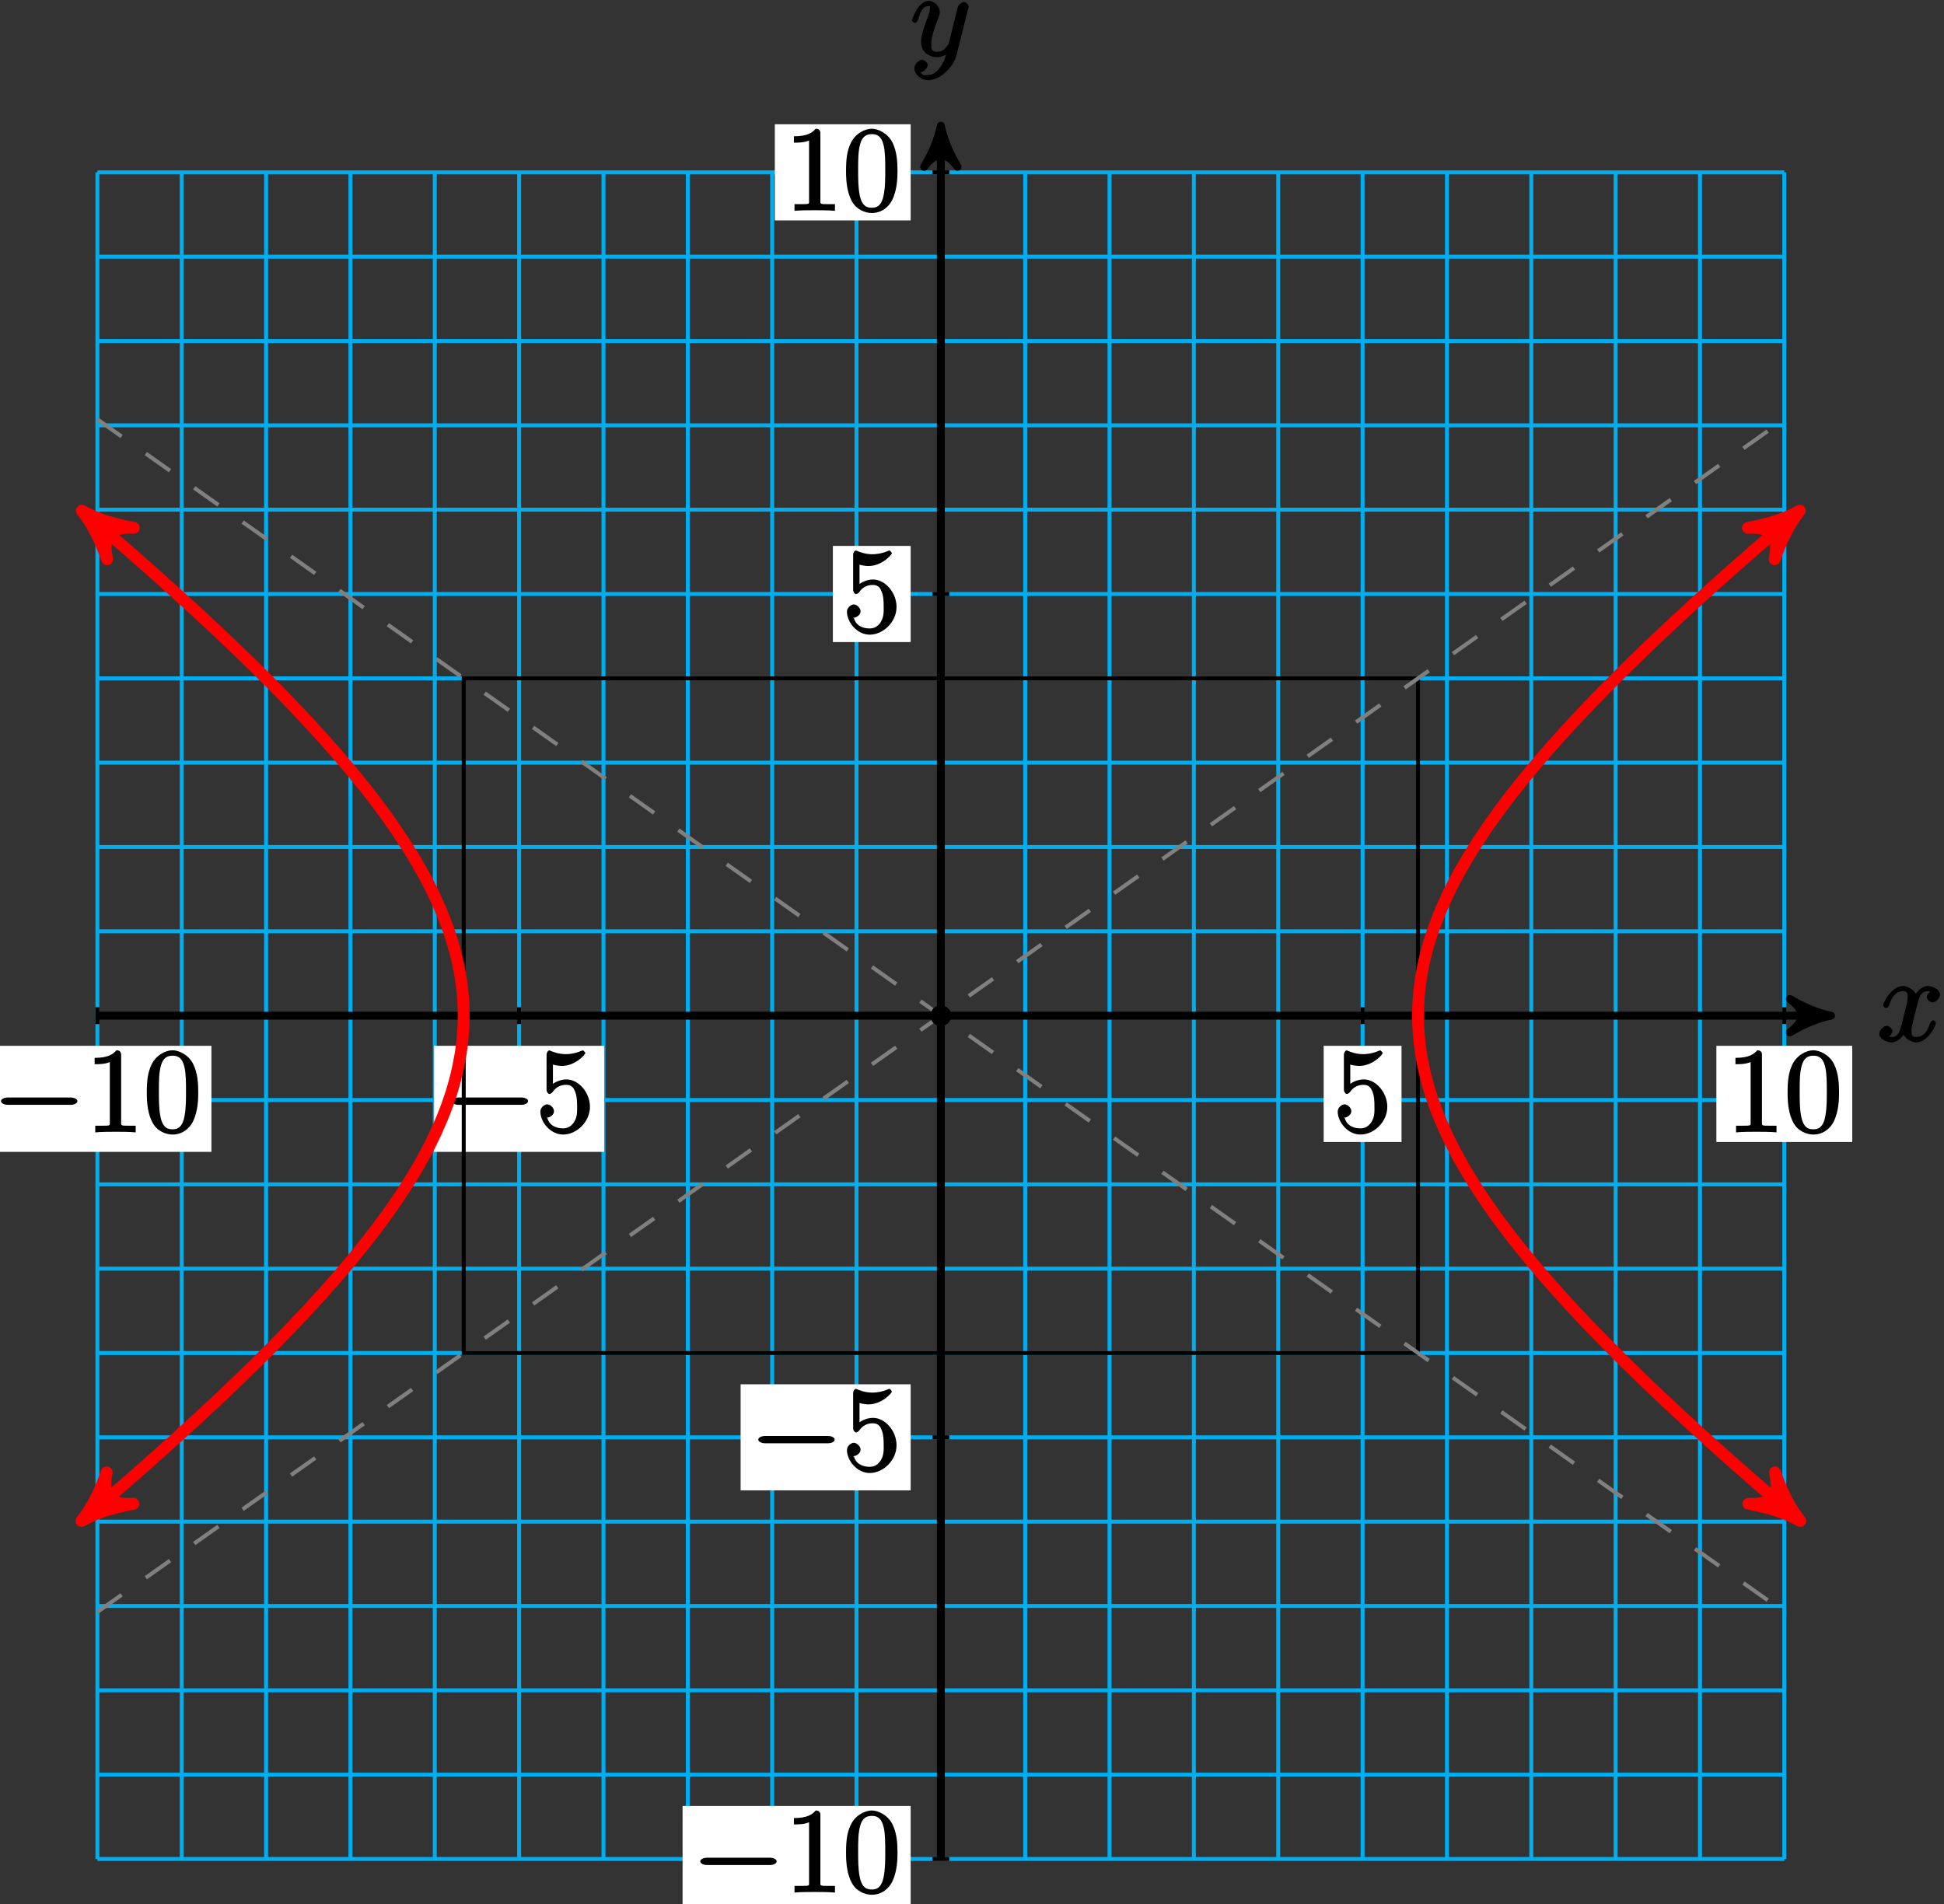 <?xml version="1.0" encoding="UTF-8"?>
<svg xmlns="http://www.w3.org/2000/svg" xmlns:xlink="http://www.w3.org/1999/xlink" width="196pt" height="192pt" viewBox="0 0 196 192" version="1.1">
<rect x="0" y="0" width="196" height="192" fill="#333333" stroke="none"/>
<defs>
<g>
<symbol overflow="visible" id="glyph0-0">
<path style="stroke:none;" d=""/>
</symbol>
<symbol overflow="visible" id="glyph0-1">
<path style="stroke:none;" d="M 5.672 -5.172 C 5.281 -5.109 4.969 -4.656 4.969 -4.438 C 4.969 -4.141 5.359 -3.906 5.531 -3.906 C 5.891 -3.906 6.297 -4.359 6.297 -4.688 C 6.297 -5.188 5.562 -5.562 5.062 -5.562 C 4.344 -5.562 3.766 -4.703 3.656 -4.469 L 3.984 -4.469 C 3.703 -5.359 2.812 -5.562 2.594 -5.562 C 1.375 -5.562 0.562 -3.844 0.562 -3.578 C 0.562 -3.531 0.781 -3.328 0.859 -3.328 C 0.953 -3.328 1.094 -3.438 1.156 -3.578 C 1.562 -4.922 2.219 -5.031 2.562 -5.031 C 3.094 -5.031 3.031 -4.672 3.031 -4.391 C 3.031 -4.125 2.969 -3.844 2.828 -3.281 L 2.422 -1.641 C 2.234 -0.922 2.062 -0.422 1.422 -0.422 C 1.359 -0.422 1.172 -0.375 0.922 -0.531 L 0.812 -0.281 C 1.25 -0.359 1.5 -0.859 1.5 -1 C 1.5 -1.25 1.156 -1.547 0.938 -1.547 C 0.641 -1.547 0.172 -1.141 0.172 -0.75 C 0.172 -0.25 0.891 0.125 1.406 0.125 C 1.984 0.125 2.5 -0.375 2.75 -0.859 L 2.469 -0.969 C 2.672 -0.266 3.438 0.125 3.875 0.125 C 5.094 0.125 5.891 -1.594 5.891 -1.859 C 5.891 -1.906 5.688 -2.109 5.625 -2.109 C 5.516 -2.109 5.328 -1.906 5.297 -1.812 C 4.969 -0.75 4.453 -0.422 3.906 -0.422 C 3.484 -0.422 3.422 -0.578 3.422 -1.062 C 3.422 -1.328 3.469 -1.516 3.656 -2.312 L 4.078 -3.938 C 4.25 -4.656 4.5 -5.031 5.062 -5.031 C 5.078 -5.031 5.297 -5.062 5.547 -4.906 Z M 5.672 -5.172 "/>
</symbol>
<symbol overflow="visible" id="glyph0-2">
<path style="stroke:none;" d="M 3.031 1.094 C 2.703 1.547 2.359 1.906 1.766 1.906 C 1.625 1.906 1.203 2.031 1.109 1.703 C 0.906 1.641 0.969 1.641 0.984 1.641 C 1.344 1.641 1.75 1.188 1.75 0.906 C 1.75 0.641 1.359 0.375 1.188 0.375 C 0.984 0.375 0.406 0.688 0.406 1.266 C 0.406 1.875 1.094 2.438 1.766 2.438 C 2.969 2.438 4.328 1.188 4.656 -0.125 L 5.828 -4.797 C 5.844 -4.859 5.875 -4.922 5.875 -5 C 5.875 -5.172 5.562 -5.453 5.391 -5.453 C 5.281 -5.453 4.859 -5.25 4.766 -4.891 L 3.891 -1.375 C 3.828 -1.156 3.875 -1.25 3.781 -1.109 C 3.531 -0.781 3.266 -0.422 2.688 -0.422 C 2.016 -0.422 2.109 -0.922 2.109 -1.25 C 2.109 -1.922 2.438 -2.844 2.766 -3.703 C 2.891 -4.047 2.969 -4.219 2.969 -4.453 C 2.969 -4.953 2.453 -5.562 1.859 -5.562 C 0.766 -5.562 0.156 -3.688 0.156 -3.578 C 0.156 -3.531 0.375 -3.328 0.453 -3.328 C 0.562 -3.328 0.734 -3.531 0.781 -3.688 C 1.062 -4.703 1.359 -5.031 1.828 -5.031 C 1.938 -5.031 1.969 -5.172 1.969 -4.781 C 1.969 -4.469 1.844 -4.125 1.656 -3.672 C 1.078 -2.109 1.078 -1.703 1.078 -1.422 C 1.078 -0.281 2.062 0.125 2.656 0.125 C 3 0.125 3.531 -0.031 3.844 -0.344 L 3.688 -0.516 C 3.516 0.141 3.438 0.5 3.031 1.094 Z M 3.031 1.094 "/>
</symbol>
<symbol overflow="visible" id="glyph1-0">
<path style="stroke:none;" d=""/>
</symbol>
<symbol overflow="visible" id="glyph1-1">
<path style="stroke:none;" d="M 7.875 -2.75 C 8.078 -2.75 8.484 -2.875 8.484 -3.125 C 8.484 -3.359 8.078 -3.484 7.875 -3.484 L 1.406 -3.484 C 1.203 -3.484 0.781 -3.359 0.781 -3.125 C 0.781 -2.875 1.203 -2.75 1.406 -2.75 Z M 7.875 -2.75 "/>
</symbol>
<symbol overflow="visible" id="glyph2-0">
<path style="stroke:none;" d=""/>
</symbol>
<symbol overflow="visible" id="glyph2-1">
<path style="stroke:none;" d="M 3.594 -7.812 C 3.594 -8.078 3.438 -8.25 3.125 -8.25 C 2.797 -7.875 2.312 -7.484 0.922 -7.484 L 0.922 -6.844 C 1.359 -6.844 1.953 -6.844 2.453 -7.062 L 2.453 -1.062 C 2.453 -0.641 2.578 -0.641 1.531 -0.641 L 0.984 -0.641 L 0.984 0.031 C 1.484 -0.031 2.641 -0.031 3.031 -0.031 C 3.438 -0.031 4.578 -0.031 5.062 0.031 L 5.062 -0.641 L 4.531 -0.641 C 3.484 -0.641 3.594 -0.641 3.594 -1.062 Z M 3.594 -7.812 "/>
</symbol>
<symbol overflow="visible" id="glyph2-2">
<path style="stroke:none;" d="M 5.516 -3.969 C 5.516 -4.953 5.453 -5.922 5.016 -6.844 C 4.531 -7.828 3.516 -8.25 2.922 -8.25 C 2.234 -8.25 1.219 -7.75 0.781 -6.75 C 0.438 -6 0.328 -5.266 0.328 -3.969 C 0.328 -2.812 0.453 -1.828 0.891 -0.984 C 1.344 -0.078 2.297 0.25 2.922 0.25 C 3.953 0.25 4.656 -0.406 4.984 -1.062 C 5.484 -2.109 5.516 -3.281 5.516 -3.969 Z M 2.922 -0.281 C 2.531 -0.281 1.906 -0.344 1.688 -1.656 C 1.547 -2.359 1.547 -3.281 1.547 -4.109 C 1.547 -5.094 1.547 -5.969 1.75 -6.688 C 1.953 -7.484 2.406 -7.703 2.922 -7.703 C 3.375 -7.703 3.891 -7.578 4.125 -6.547 C 4.281 -5.875 4.281 -4.922 4.281 -4.109 C 4.281 -3.312 4.281 -2.406 4.141 -1.672 C 3.922 -0.359 3.328 -0.281 2.922 -0.281 Z M 2.922 -0.281 "/>
</symbol>
<symbol overflow="visible" id="glyph2-3">
<path style="stroke:none;" d="M 1.531 -6.844 C 2.047 -6.688 2.469 -6.672 2.594 -6.672 C 3.938 -6.672 4.953 -7.812 4.953 -7.969 C 4.953 -8.016 4.781 -8.234 4.703 -8.234 C 4.688 -8.234 4.656 -8.234 4.547 -8.188 C 3.891 -7.906 3.312 -7.859 3 -7.859 C 2.219 -7.859 1.656 -8.109 1.422 -8.203 C 1.344 -8.234 1.312 -8.234 1.297 -8.234 C 1.203 -8.234 1.047 -8.016 1.047 -7.812 L 1.047 -4.266 C 1.047 -4.047 1.203 -3.844 1.344 -3.844 C 1.406 -3.844 1.531 -3.891 1.656 -4.031 C 1.984 -4.516 2.438 -4.766 3.031 -4.766 C 3.672 -4.766 3.812 -4.328 3.906 -4.125 C 4.109 -3.656 4.125 -3.078 4.125 -2.625 C 4.125 -2.156 4.172 -1.594 3.844 -1.047 C 3.578 -0.625 3.234 -0.375 2.703 -0.375 C 1.906 -0.375 1.297 -0.75 1.141 -1.391 C 0.984 -1.453 1.047 -1.453 1.109 -1.453 C 1.312 -1.453 1.797 -1.703 1.797 -2.109 C 1.797 -2.453 1.406 -2.797 1.109 -2.797 C 0.891 -2.797 0.422 -2.531 0.422 -2.062 C 0.422 -1.047 1.406 0.25 2.719 0.25 C 4.078 0.25 5.422 -1.031 5.422 -2.547 C 5.422 -3.969 4.297 -5.312 3.047 -5.312 C 2.359 -5.312 1.719 -4.953 1.406 -4.625 L 1.688 -4.516 L 1.688 -6.797 Z M 1.531 -6.844 "/>
</symbol>
</g>
</defs>
<g id="surface1">
<path style="fill:none;stroke-width:0.399;stroke-linecap:butt;stroke-linejoin:miter;stroke:rgb(0%,67.839%,93.729%);stroke-opacity:1;stroke-miterlimit:10;" d="M -85.04 -85.041 L 85.042 -85.041 M -85.04 -76.537 L 85.042 -76.537 M -85.04 -68.033 L 85.042 -68.033 M -85.04 -59.529 L 85.042 -59.529 M -85.04 -51.025 L 85.042 -51.025 M -85.04 -42.521 L 85.042 -42.521 M -85.04 -34.017 L 85.042 -34.017 M -85.04 -25.514 L 85.042 -25.514 M -85.04 -17.01 L 85.042 -17.01 M -85.04 -8.506 L 85.042 -8.506 M -85.04 -0.002 L 85.042 -0.002 M -85.04 8.506 L 85.042 8.506 M -85.04 17.01 L 85.042 17.01 M -85.04 25.514 L 85.042 25.514 M -85.04 34.018 L 85.042 34.018 M -85.04 42.522 L 85.042 42.522 M -85.04 51.025 L 85.042 51.025 M -85.04 59.529 L 85.042 59.529 M -85.04 68.033 L 85.042 68.033 M -85.04 76.537 L 85.042 76.537 M -85.04 85.037 L 85.042 85.037 M -85.04 -85.041 L -85.04 85.041 M -76.536 -85.041 L -76.536 85.041 M -68.032 -85.041 L -68.032 85.041 M -59.528 -85.041 L -59.528 85.041 M -51.024 -85.041 L -51.024 85.041 M -42.52 -85.041 L -42.52 85.041 M -34.016 -85.041 L -34.016 85.041 M -25.512 -85.041 L -25.512 85.041 M -17.008 -85.041 L -17.008 85.041 M -8.505 -85.041 L -8.505 85.041 M -0.001 -85.041 L -0.001 85.041 M 8.503 -85.041 L 8.503 85.041 M 17.007 -85.041 L 17.007 85.041 M 25.511 -85.041 L 25.511 85.041 M 34.015 -85.041 L 34.015 85.041 M 42.519 -85.041 L 42.519 85.041 M 51.027 -85.041 L 51.027 85.041 M 59.531 -85.041 L 59.531 85.041 M 68.035 -85.041 L 68.035 85.041 M 76.538 -85.041 L 76.538 85.041 M 85.038 -85.041 L 85.038 85.041 " transform="matrix(1,0,0,-1,94.86,102.42)"/>
<path style="fill:none;stroke-width:0.797;stroke-linecap:butt;stroke-linejoin:miter;stroke:rgb(0%,0%,0%);stroke-opacity:1;stroke-miterlimit:10;" d="M -85.04 -0.002 L 88.71 -0.002 " transform="matrix(1,0,0,-1,94.86,102.42)"/>
<path style="fill-rule:nonzero;fill:rgb(0%,0%,0%);fill-opacity:1;stroke-width:0.797;stroke-linecap:butt;stroke-linejoin:round;stroke:rgb(0%,0%,0%);stroke-opacity:1;stroke-miterlimit:10;" d="M 1.036 -0.002 C -0.261 0.26 -1.554 0.775 -3.108 1.682 C -1.554 0.518 -1.554 -0.517 -3.108 -1.685 C -1.554 -0.775 -0.261 -0.26 1.036 -0.002 Z M 1.036 -0.002 " transform="matrix(1,0,0,-1,183.569,102.42)"/>
<g style="fill:rgb(0%,0%,0%);fill-opacity:1;">
  <use xlink:href="#glyph0-1" x="189.3" y="104.99"/>
</g>
<path style="fill:none;stroke-width:0.797;stroke-linecap:butt;stroke-linejoin:miter;stroke:rgb(0%,0%,0%);stroke-opacity:1;stroke-miterlimit:10;" d="M -0.001 -85.041 L -0.001 88.709 " transform="matrix(1,0,0,-1,94.86,102.42)"/>
<path style="fill-rule:nonzero;fill:rgb(0%,0%,0%);fill-opacity:1;stroke-width:0.797;stroke-linecap:butt;stroke-linejoin:round;stroke:rgb(0%,0%,0%);stroke-opacity:1;stroke-miterlimit:10;" d="M 1.035 0.001 C -0.258 0.258 -1.555 0.778 -3.11 1.684 C -1.555 0.516 -1.555 -0.519 -3.11 -1.683 C -1.555 -0.777 -0.258 -0.257 1.035 0.001 Z M 1.035 0.001 " transform="matrix(0,-1,-1,0,94.86,13.711)"/>
<g style="fill:rgb(0%,0%,0%);fill-opacity:1;">
  <use xlink:href="#glyph0-2" x="91.79" y="5.65"/>
</g>
<path style="fill:none;stroke-width:0.399;stroke-linecap:butt;stroke-linejoin:miter;stroke:rgb(0%,0%,0%);stroke-opacity:1;stroke-miterlimit:10;" d="M -85.04 0.85 L -85.04 -0.85 " transform="matrix(1,0,0,-1,94.86,102.42)"/>
<path style=" stroke:none;fill-rule:nonzero;fill:rgb(100%,100%,100%);fill-opacity:1;" d="M -1.68 116.156 L 21.316 116.156 L 21.316 105.461 L -1.68 105.461 Z M -1.68 116.156 "/>
<g style="fill:rgb(0%,0%,0%);fill-opacity:1;">
  <use xlink:href="#glyph1-1" x="-0.68" y="114.16"/>
</g>
<g style="fill:rgb(0%,0%,0%);fill-opacity:1;">
  <use xlink:href="#glyph2-1" x="8.62" y="114.16"/>
  <use xlink:href="#glyph2-2" x="14.473" y="114.16"/>
</g>
<path style="fill:none;stroke-width:0.399;stroke-linecap:butt;stroke-linejoin:miter;stroke:rgb(0%,0%,0%);stroke-opacity:1;stroke-miterlimit:10;" d="M -42.52 0.85 L -42.52 -0.85 " transform="matrix(1,0,0,-1,94.86,102.42)"/>
<path style=" stroke:none;fill-rule:nonzero;fill:rgb(100%,100%,100%);fill-opacity:1;" d="M 43.766 116.156 L 60.91 116.156 L 60.91 105.461 L 43.766 105.461 Z M 43.766 116.156 "/>
<g style="fill:rgb(0%,0%,0%);fill-opacity:1;">
  <use xlink:href="#glyph1-1" x="44.76" y="114.16"/>
</g>
<g style="fill:rgb(0%,0%,0%);fill-opacity:1;">
  <use xlink:href="#glyph2-3" x="54.06" y="114.16"/>
</g>
<path style="fill:none;stroke-width:0.399;stroke-linecap:butt;stroke-linejoin:miter;stroke:rgb(0%,0%,0%);stroke-opacity:1;stroke-miterlimit:10;" d="M 42.519 0.85 L 42.519 -0.85 " transform="matrix(1,0,0,-1,94.86,102.42)"/>
<path style=" stroke:none;fill-rule:nonzero;fill:rgb(100%,100%,100%);fill-opacity:1;" d="M 133.457 115.16 L 141.305 115.16 L 141.305 105.461 L 133.457 105.461 Z M 133.457 115.16 "/>
<g style="fill:rgb(0%,0%,0%);fill-opacity:1;">
  <use xlink:href="#glyph2-3" x="134.45" y="114.16"/>
</g>
<path style="fill:none;stroke-width:0.399;stroke-linecap:butt;stroke-linejoin:miter;stroke:rgb(0%,0%,0%);stroke-opacity:1;stroke-miterlimit:10;" d="M 85.042 0.85 L 85.042 -0.85 " transform="matrix(1,0,0,-1,94.86,102.42)"/>
<path style=" stroke:none;fill-rule:nonzero;fill:rgb(100%,100%,100%);fill-opacity:1;" d="M 173.051 115.16 L 186.75 115.16 L 186.75 105.461 L 173.051 105.461 Z M 173.051 115.16 "/>
<g style="fill:rgb(0%,0%,0%);fill-opacity:1;">
  <use xlink:href="#glyph2-1" x="174.05" y="114.16"/>
  <use xlink:href="#glyph2-2" x="179.903" y="114.16"/>
</g>
<path style="fill:none;stroke-width:0.399;stroke-linecap:butt;stroke-linejoin:miter;stroke:rgb(0%,0%,0%);stroke-opacity:1;stroke-miterlimit:10;" d="M 0.851 -85.041 L -0.852 -85.041 " transform="matrix(1,0,0,-1,94.86,102.42)"/>
<path style=" stroke:none;fill-rule:nonzero;fill:rgb(100%,100%,100%);fill-opacity:1;" d="M 68.82 192.809 L 91.816 192.809 L 91.816 182.113 L 68.82 182.113 Z M 68.82 192.809 "/>
<g style="fill:rgb(0%,0%,0%);fill-opacity:1;">
  <use xlink:href="#glyph1-1" x="69.82" y="190.82"/>
</g>
<g style="fill:rgb(0%,0%,0%);fill-opacity:1;">
  <use xlink:href="#glyph2-1" x="79.12" y="190.82"/>
  <use xlink:href="#glyph2-2" x="84.973" y="190.82"/>
</g>
<path style="fill:none;stroke-width:0.399;stroke-linecap:butt;stroke-linejoin:miter;stroke:rgb(0%,0%,0%);stroke-opacity:1;stroke-miterlimit:10;" d="M 0.851 -42.521 L -0.852 -42.521 " transform="matrix(1,0,0,-1,94.86,102.42)"/>
<path style=" stroke:none;fill-rule:nonzero;fill:rgb(100%,100%,100%);fill-opacity:1;" d="M 74.672 150.289 L 91.816 150.289 L 91.816 139.594 L 74.672 139.594 Z M 74.672 150.289 "/>
<g style="fill:rgb(0%,0%,0%);fill-opacity:1;">
  <use xlink:href="#glyph1-1" x="75.67" y="148.29"/>
</g>
<g style="fill:rgb(0%,0%,0%);fill-opacity:1;">
  <use xlink:href="#glyph2-3" x="84.97" y="148.29"/>
</g>
<path style="fill:none;stroke-width:0.399;stroke-linecap:butt;stroke-linejoin:miter;stroke:rgb(0%,0%,0%);stroke-opacity:1;stroke-miterlimit:10;" d="M 0.851 42.522 L -0.852 42.522 " transform="matrix(1,0,0,-1,94.86,102.42)"/>
<path style=" stroke:none;fill-rule:nonzero;fill:rgb(100%,100%,100%);fill-opacity:1;" d="M 83.973 64.746 L 91.816 64.746 L 91.816 55.051 L 83.973 55.051 Z M 83.973 64.746 "/>
<g style="fill:rgb(0%,0%,0%);fill-opacity:1;">
  <use xlink:href="#glyph2-3" x="84.97" y="63.75"/>
</g>
<path style="fill:none;stroke-width:0.399;stroke-linecap:butt;stroke-linejoin:miter;stroke:rgb(0%,0%,0%);stroke-opacity:1;stroke-miterlimit:10;" d="M 0.851 85.041 L -0.852 85.041 " transform="matrix(1,0,0,-1,94.86,102.42)"/>
<path style=" stroke:none;fill-rule:nonzero;fill:rgb(100%,100%,100%);fill-opacity:1;" d="M 78.121 22.227 L 91.816 22.227 L 91.816 12.531 L 78.121 12.531 Z M 78.121 22.227 "/>
<g style="fill:rgb(0%,0%,0%);fill-opacity:1;">
  <use xlink:href="#glyph2-1" x="79.12" y="21.23"/>
  <use xlink:href="#glyph2-2" x="84.973" y="21.23"/>
</g>
<path style="fill:none;stroke-width:0.399;stroke-linecap:butt;stroke-linejoin:miter;stroke:rgb(0%,0%,0%);stroke-opacity:1;stroke-miterlimit:10;" d="M -48.106 -34.017 L -48.106 34.018 L 48.105 34.018 L 48.105 -34.017 Z M -48.106 -34.017 " transform="matrix(1,0,0,-1,94.86,102.42)"/>
<path style="fill:none;stroke-width:0.399;stroke-linecap:butt;stroke-linejoin:miter;stroke:rgb(50%,50%,50%);stroke-opacity:1;stroke-dasharray:2.989,2.989;stroke-miterlimit:10;" d="M -85.04 -60.131 C -85.04 -60.131 85.042 60.131 85.042 60.131 " transform="matrix(1,0,0,-1,94.86,102.42)"/>
<path style="fill:none;stroke-width:0.399;stroke-linecap:butt;stroke-linejoin:miter;stroke:rgb(50%,50%,50%);stroke-opacity:1;stroke-dasharray:2.989,2.989;stroke-miterlimit:10;" d="M -85.04 60.131 C -85.04 60.131 85.042 -60.131 85.042 -60.131 " transform="matrix(1,0,0,-1,94.86,102.42)"/>
<path style="fill-rule:nonzero;fill:rgb(0%,0%,0%);fill-opacity:1;stroke-width:0.399;stroke-linecap:butt;stroke-linejoin:miter;stroke:rgb(0%,0%,0%);stroke-opacity:1;stroke-miterlimit:10;" d="M 0.851 -0.002 C 0.851 0.471 0.468 0.85 -0.001 0.85 C -0.469 0.85 -0.852 0.471 -0.852 -0.002 C -0.852 -0.471 -0.469 -0.85 -0.001 -0.85 C 0.468 -0.85 0.851 -0.471 0.851 -0.002 Z M 0.851 -0.002 " transform="matrix(1,0,0,-1,94.86,102.42)"/>
<path style="fill:none;stroke-width:1.196;stroke-linecap:butt;stroke-linejoin:miter;stroke:rgb(100%,0%,0%);stroke-opacity:1;stroke-miterlimit:10;" d="M 85.675 -50.127 C 85.163 -49.689 85.163 -49.689 84.441 -49.068 C 83.718 -48.447 82.585 -47.467 81.898 -46.865 C 81.206 -46.264 80.128 -45.31 79.468 -44.728 C 78.812 -44.142 77.781 -43.221 77.152 -42.65 C 76.527 -42.084 75.546 -41.185 74.945 -40.635 C 74.347 -40.084 73.41 -39.213 72.843 -38.678 C 72.273 -38.139 71.386 -37.291 70.843 -36.771 C 70.304 -36.248 69.456 -35.428 68.941 -34.92 C 68.429 -34.412 67.624 -33.611 67.14 -33.115 C 66.652 -32.623 65.894 -31.838 65.433 -31.357 C 64.968 -30.877 64.249 -30.115 63.812 -29.646 C 63.378 -29.178 62.699 -28.432 62.288 -27.975 C 61.874 -27.514 61.234 -26.791 60.847 -26.342 C 60.46 -25.896 59.859 -25.185 59.495 -24.748 C 59.128 -24.31 58.562 -23.615 58.222 -23.185 C 57.882 -22.76 57.351 -22.08 57.035 -21.658 C 56.714 -21.24 56.222 -20.572 55.925 -20.162 C 55.628 -19.752 55.171 -19.1 54.894 -18.693 C 54.62 -18.291 54.195 -17.65 53.941 -17.252 C 53.687 -16.853 53.3 -16.225 53.066 -15.834 C 52.831 -15.443 52.476 -14.822 52.261 -14.435 C 52.05 -14.053 51.726 -13.439 51.535 -13.06 C 51.343 -12.682 51.05 -12.08 50.878 -11.705 C 50.706 -11.33 50.445 -10.732 50.292 -10.365 C 50.14 -9.994 49.91 -9.404 49.777 -9.037 C 49.644 -8.67 49.449 -8.088 49.335 -7.725 C 49.222 -7.361 49.054 -6.779 48.96 -6.42 C 48.867 -6.06 48.73 -5.482 48.656 -5.127 C 48.578 -4.768 48.472 -4.197 48.417 -3.842 C 48.359 -3.486 48.285 -2.912 48.249 -2.557 C 48.21 -2.205 48.163 -1.635 48.144 -1.283 C 48.124 -0.928 48.113 -0.357 48.113 -0.006 C 48.113 0.346 48.124 0.908 48.144 1.264 C 48.16 1.615 48.206 2.186 48.245 2.541 C 48.281 2.893 48.355 3.467 48.413 3.822 C 48.468 4.178 48.574 4.748 48.652 5.107 C 48.726 5.463 48.863 6.041 48.956 6.4 C 49.05 6.76 49.214 7.338 49.328 7.701 C 49.441 8.065 49.64 8.65 49.773 9.018 C 49.906 9.381 50.132 9.971 50.285 10.342 C 50.437 10.713 50.699 11.311 50.87 11.682 C 51.038 12.057 51.331 12.662 51.523 13.041 C 51.714 13.42 52.038 14.033 52.249 14.416 C 52.464 14.799 52.82 15.42 53.054 15.811 C 53.285 16.201 53.675 16.83 53.929 17.229 C 54.183 17.627 54.605 18.268 54.882 18.67 C 55.156 19.076 55.613 19.729 55.91 20.139 C 56.206 20.553 56.695 21.217 57.015 21.635 C 57.331 22.057 57.863 22.736 58.203 23.162 C 58.542 23.592 59.109 24.283 59.472 24.721 C 59.835 25.158 60.437 25.869 60.824 26.318 C 61.21 26.764 61.855 27.49 62.265 27.947 C 62.675 28.408 63.355 29.15 63.792 29.619 C 64.226 30.088 64.945 30.85 65.406 31.33 C 65.867 31.815 66.624 32.596 67.113 33.088 C 67.601 33.58 68.398 34.385 68.913 34.893 C 69.425 35.4 70.273 36.221 70.812 36.74 C 71.355 37.264 72.242 38.108 72.812 38.647 C 73.382 39.182 74.316 40.053 74.913 40.604 C 75.511 41.154 76.492 42.053 77.117 42.619 C 77.745 43.186 78.773 44.108 79.433 44.693 C 80.089 45.279 81.167 46.229 81.859 46.83 C 82.546 47.436 83.675 48.416 84.398 49.037 C 85.12 49.658 87.058 51.307 85.632 50.092 " transform="matrix(1,0,0,-1,94.86,102.42)"/>
<path style="fill-rule:nonzero;fill:rgb(100%,0%,0%);fill-opacity:1;stroke-width:1.196;stroke-linecap:butt;stroke-linejoin:round;stroke:rgb(100%,0%,0%);stroke-opacity:1;stroke-miterlimit:10;" d="M 1.277 0 C -0.317 0.319 -1.913 0.958 -3.826 2.072 C -1.911 0.637 -1.914 -0.636 -3.828 -2.072 C -1.912 -0.957 -0.318 -0.318 1.277 0 Z M 1.277 0 " transform="matrix(0.762,0.649,0.649,-0.762,180.535,152.547)"/>
<path style="fill-rule:nonzero;fill:rgb(100%,0%,0%);fill-opacity:1;stroke-width:1.196;stroke-linecap:butt;stroke-linejoin:round;stroke:rgb(100%,0%,0%);stroke-opacity:1;stroke-miterlimit:10;" d="M 1.274 0.001 C -0.318 0.316 -1.911 0.956 -3.825 2.073 C -1.911 0.637 -1.914 -0.636 -3.826 -2.074 C -1.914 -0.955 -0.32 -0.318 1.274 0.001 Z M 1.274 0.001 " transform="matrix(0.762,-0.649,-0.649,-0.762,180.491,52.327)"/>
<path style="fill:none;stroke-width:1.196;stroke-linecap:butt;stroke-linejoin:miter;stroke:rgb(100%,0%,0%);stroke-opacity:1;stroke-miterlimit:10;" d="M -85.676 -50.127 C -85.165 -49.689 -85.165 -49.689 -84.442 -49.068 C -83.719 -48.447 -82.587 -47.467 -81.895 -46.865 C -81.208 -46.264 -80.126 -45.31 -79.469 -44.728 C -78.809 -44.142 -77.782 -43.221 -77.153 -42.65 C -76.528 -42.084 -75.544 -41.185 -74.946 -40.635 C -74.348 -40.084 -73.411 -39.213 -72.84 -38.678 C -72.274 -38.139 -71.383 -37.291 -70.844 -36.771 C -70.301 -36.248 -69.458 -35.428 -68.942 -34.92 C -68.426 -34.412 -67.626 -33.611 -67.137 -33.115 C -66.653 -32.623 -65.891 -31.838 -65.43 -31.357 C -64.969 -30.877 -64.251 -30.115 -63.813 -29.646 C -63.376 -29.178 -62.7 -28.432 -62.286 -27.975 C -61.876 -27.514 -61.235 -26.791 -60.848 -26.342 C -60.458 -25.896 -59.856 -25.185 -59.493 -24.748 C -59.13 -24.31 -58.563 -23.615 -58.223 -23.185 C -57.88 -22.76 -57.352 -22.08 -57.036 -21.658 C -56.715 -21.24 -56.223 -20.572 -55.926 -20.162 C -55.63 -19.752 -55.169 -19.1 -54.895 -18.693 C -54.618 -18.291 -54.196 -17.65 -53.942 -17.252 C -53.688 -16.853 -53.297 -16.225 -53.067 -15.834 C -52.833 -15.443 -52.473 -14.822 -52.262 -14.435 C -52.047 -14.053 -51.727 -13.439 -51.532 -13.06 C -51.34 -12.682 -51.051 -12.08 -50.88 -11.705 C -50.708 -11.33 -50.446 -10.732 -50.294 -10.365 C -50.141 -9.994 -49.911 -9.404 -49.778 -9.037 C -49.645 -8.67 -49.45 -8.088 -49.333 -7.725 C -49.219 -7.361 -49.055 -6.779 -48.962 -6.42 C -48.864 -6.06 -48.731 -5.482 -48.653 -5.127 C -48.579 -4.768 -48.473 -4.197 -48.415 -3.842 C -48.36 -3.486 -48.286 -2.912 -48.247 -2.557 C -48.212 -2.205 -48.165 -1.635 -48.145 -1.283 C -48.126 -0.928 -48.11 -0.357 -48.11 -0.006 C -48.11 0.346 -48.126 0.908 -48.141 1.264 C -48.161 1.615 -48.208 2.186 -48.243 2.541 C -48.282 2.893 -48.356 3.467 -48.411 3.822 C -48.469 4.178 -48.575 4.748 -48.649 5.107 C -48.727 5.463 -48.86 6.041 -48.954 6.4 C -49.047 6.76 -49.215 7.338 -49.329 7.701 C -49.442 8.065 -49.641 8.65 -49.77 9.018 C -49.903 9.381 -50.133 9.971 -50.286 10.342 C -50.438 10.713 -50.696 11.311 -50.868 11.682 C -51.04 12.057 -51.333 12.662 -51.524 13.041 C -51.715 13.42 -52.04 14.033 -52.251 14.416 C -52.462 14.799 -52.821 15.42 -53.051 15.811 C -53.286 16.201 -53.676 16.83 -53.93 17.229 C -54.184 17.627 -54.606 18.268 -54.88 18.67 C -55.157 19.076 -55.614 19.729 -55.907 20.139 C -56.204 20.553 -56.696 21.217 -57.016 21.635 C -57.333 22.057 -57.86 22.736 -58.204 23.162 C -58.544 23.592 -59.11 24.283 -59.473 24.721 C -59.837 25.158 -60.438 25.869 -60.825 26.318 C -61.212 26.764 -61.852 27.49 -62.266 27.947 C -62.676 28.408 -63.356 29.15 -63.79 29.619 C -64.227 30.088 -64.942 30.85 -65.403 31.33 C -65.864 31.815 -66.626 32.596 -67.114 33.088 C -67.598 33.58 -68.399 34.385 -68.915 34.893 C -69.426 35.4 -70.274 36.221 -70.813 36.74 C -71.356 37.264 -72.243 38.108 -72.813 38.647 C -73.38 39.182 -74.313 40.053 -74.911 40.604 C -75.508 41.154 -76.489 42.053 -77.118 42.619 C -77.743 43.186 -78.774 44.108 -79.43 44.693 C -80.09 45.279 -81.169 46.229 -81.856 46.83 C -82.547 47.436 -83.676 48.416 -84.399 49.037 C -85.122 49.658 -87.059 51.307 -85.63 50.092 " transform="matrix(1,0,0,-1,94.86,102.42)"/>
<path style="fill-rule:nonzero;fill:rgb(100%,0%,0%);fill-opacity:1;stroke-width:1.196;stroke-linecap:butt;stroke-linejoin:round;stroke:rgb(100%,0%,0%);stroke-opacity:1;stroke-miterlimit:10;" d="M 1.275 0.001 C -0.321 0.32 -1.911 0.957 -3.827 2.071 C -1.913 0.635 -1.913 -0.635 -3.825 -2.073 C -1.915 -0.957 -0.319 -0.317 1.275 0.001 Z M 1.275 0.001 " transform="matrix(-0.762,0.649,0.649,0.762,9.185,152.547)"/>
<path style="fill-rule:nonzero;fill:rgb(100%,0%,0%);fill-opacity:1;stroke-width:1.196;stroke-linecap:butt;stroke-linejoin:round;stroke:rgb(100%,0%,0%);stroke-opacity:1;stroke-miterlimit:10;" d="M 1.275 -0 C -0.319 0.319 -1.913 0.955 -3.828 2.072 C -1.913 0.637 -1.913 -0.639 -3.824 -2.073 C -1.914 -0.958 -0.32 -0.318 1.275 -0 Z M 1.275 -0 " transform="matrix(-0.762,-0.649,-0.649,0.762,9.229,52.327)"/>
</g>
</svg>
